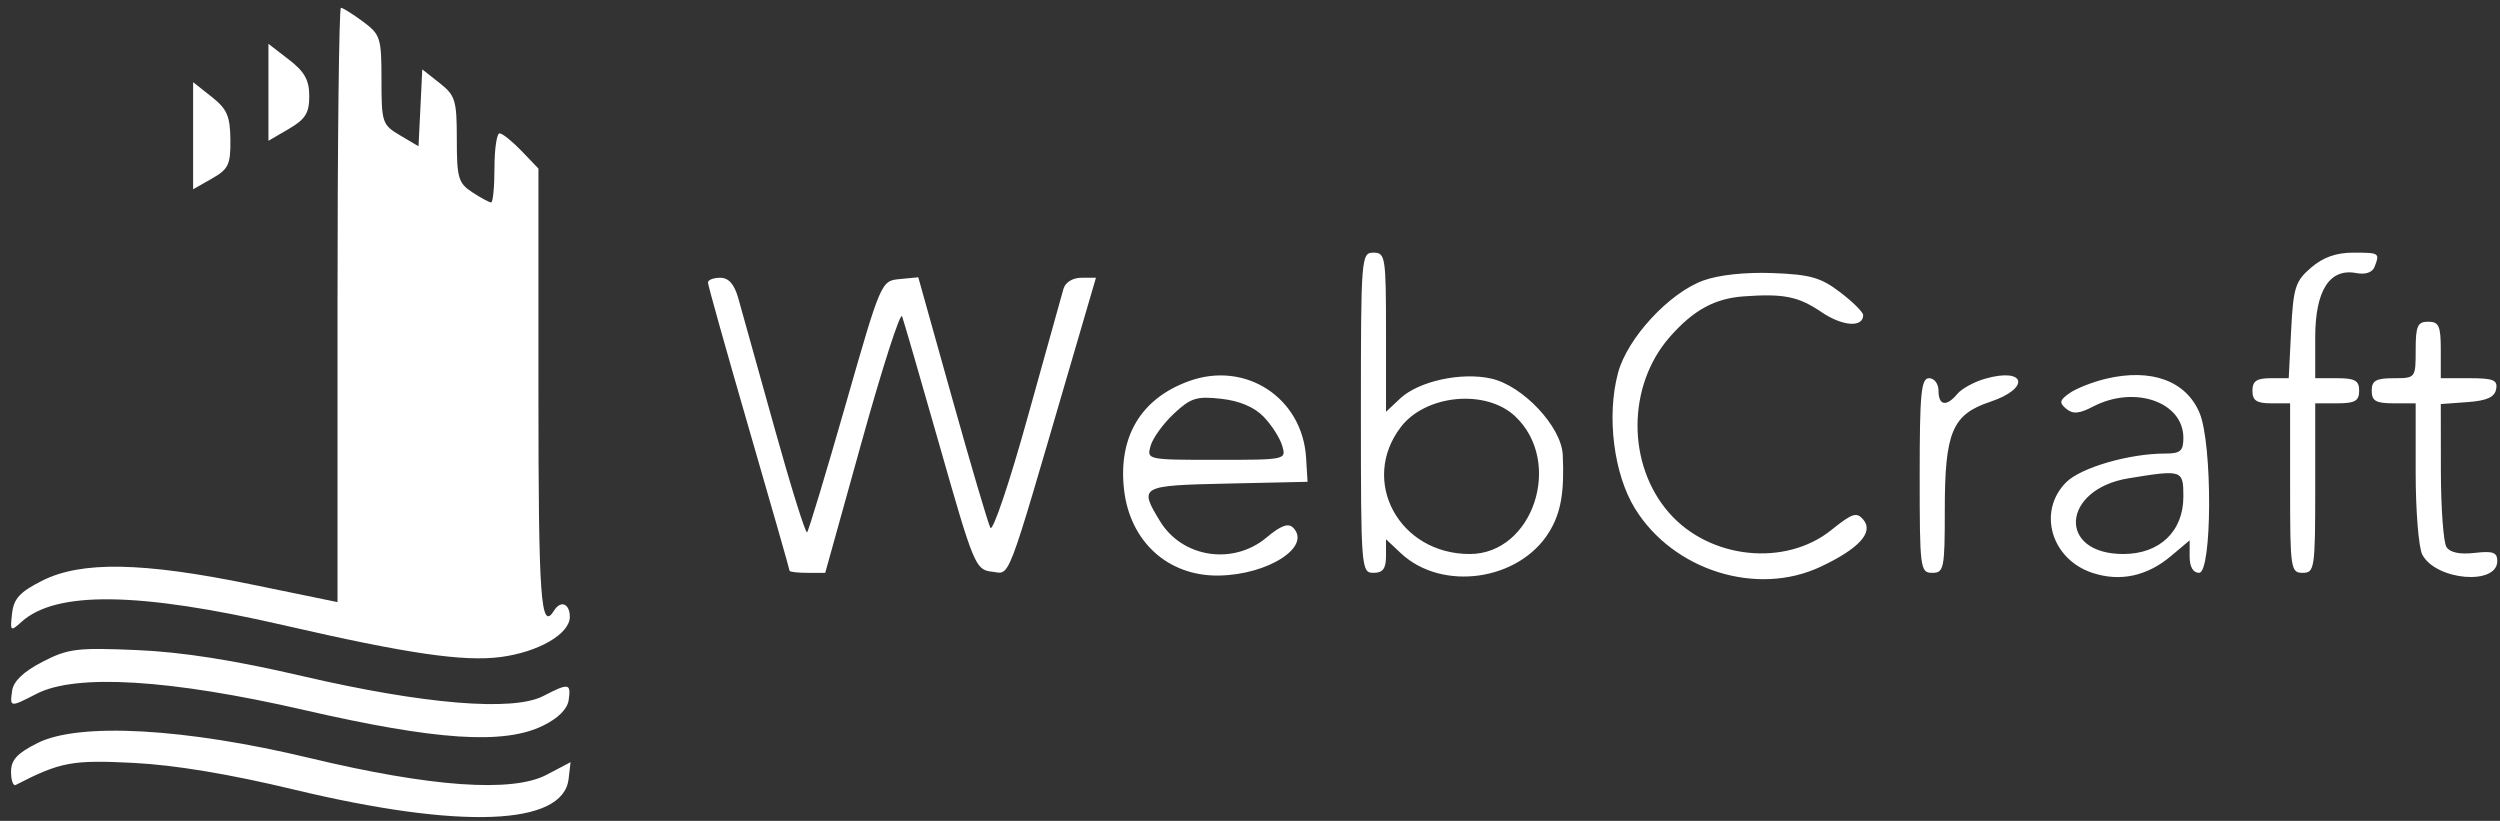 <svg width="134" height="44" viewBox="0 0 134 44" fill="none" xmlns="http://www.w3.org/2000/svg">
<rect x="0" y="0" width="134" height="44" fill="#333333" stroke="none"/>
<path fill-rule="evenodd" clip-rule="evenodd" d="M18.091 16.345V32.273L13.464 31.322C7.632 30.124 4.36 30.067 2.262 31.125C1.06 31.731 0.737 32.083 0.646 32.887C0.537 33.843 0.562 33.864 1.151 33.333C3.002 31.661 7.418 31.719 15.23 33.517C21.839 35.039 24.855 35.479 26.848 35.215C28.872 34.946 30.542 33.974 30.542 33.065C30.542 32.351 30.054 32.153 29.701 32.724C28.985 33.882 28.86 32.141 28.86 21.048V9.035L27.956 8.092C27.458 7.573 26.928 7.148 26.778 7.148C26.627 7.148 26.504 7.981 26.504 8.999C26.504 10.017 26.423 10.85 26.324 10.85C26.225 10.85 25.77 10.605 25.314 10.306C24.567 9.817 24.485 9.536 24.485 7.47C24.485 5.37 24.407 5.116 23.559 4.448L22.634 3.718L22.534 5.779L22.433 7.84L21.44 7.253C20.488 6.691 20.447 6.566 20.447 4.278C20.447 2.022 20.392 1.849 19.451 1.154C18.903 0.749 18.373 0.417 18.273 0.417C18.173 0.417 18.091 7.585 18.091 16.345ZM14.389 4.948V7.546L15.483 6.908C16.369 6.39 16.577 6.057 16.577 5.153C16.577 4.292 16.327 3.845 15.483 3.194L14.389 2.35V4.948ZM10.351 7.275V10.145L11.358 9.572C12.248 9.066 12.364 8.822 12.349 7.484C12.335 6.22 12.169 5.841 11.342 5.187L10.351 4.405V7.275ZM72.944 22.123C72.944 30.48 72.962 30.704 73.617 30.704C74.122 30.704 74.29 30.48 74.29 29.805V28.904L75.084 29.65C77.292 31.724 81.425 31.136 83.034 28.517C83.662 27.495 83.856 26.395 83.764 24.382C83.694 22.873 81.632 20.673 79.928 20.291C78.323 19.93 76.037 20.431 75.047 21.361L74.29 22.072V17.807C74.29 13.766 74.255 13.542 73.617 13.542C72.962 13.542 72.944 13.766 72.944 22.123ZM123.871 14.347C123.029 15.071 122.922 15.409 122.805 17.712L122.676 20.272H121.703C120.955 20.272 120.73 20.427 120.73 20.945C120.73 21.469 120.955 21.618 121.74 21.618H122.75V26.162C122.75 30.48 122.783 30.704 123.423 30.704C124.062 30.704 124.096 30.48 124.096 26.162V21.618H125.274C126.227 21.618 126.451 21.49 126.451 20.945C126.451 20.401 126.227 20.272 125.274 20.272H124.096V18.085C124.096 15.57 124.867 14.363 126.299 14.637C126.788 14.73 127.161 14.604 127.276 14.306C127.564 13.556 127.542 13.542 126.134 13.542C125.219 13.542 124.515 13.792 123.871 14.347ZM91.285 15.04C89.458 15.71 87.23 18.123 86.73 19.974C86.103 22.29 86.492 25.409 87.639 27.264C89.689 30.581 94.165 31.984 97.576 30.381C99.638 29.412 100.439 28.535 99.88 27.861C99.52 27.427 99.29 27.5 98.161 28.408C95.688 30.395 91.641 29.97 89.468 27.495C87.193 24.904 87.208 20.671 89.502 18.059C90.763 16.622 91.907 15.996 93.472 15.884C95.614 15.731 96.394 15.889 97.631 16.728C98.758 17.493 99.866 17.572 99.866 16.888C99.866 16.732 99.312 16.183 98.635 15.666C97.597 14.874 97.032 14.713 95.018 14.637C93.539 14.581 92.119 14.735 91.285 15.04ZM37.946 15.143C37.946 15.283 38.93 18.791 40.133 22.939C41.336 27.086 42.321 30.53 42.321 30.592C42.321 30.654 42.751 30.704 43.276 30.704H44.232L46.209 23.601C47.296 19.694 48.26 16.703 48.352 16.955C48.443 17.206 49.36 20.365 50.388 23.974C52.19 30.299 52.291 30.54 53.161 30.641C54.172 30.758 53.877 31.526 57.242 20.02L58.743 14.888H57.958C57.499 14.888 57.102 15.133 57.003 15.477C56.91 15.801 56.041 18.916 55.072 22.4C54.104 25.884 53.209 28.534 53.083 28.289C52.958 28.044 52.037 24.923 51.037 21.353L49.219 14.862L48.222 14.959C47.227 15.056 47.22 15.072 45.317 21.719C44.267 25.384 43.342 28.45 43.26 28.531C43.178 28.613 42.384 26.069 41.496 22.878C40.608 19.686 39.741 16.583 39.571 15.982C39.356 15.227 39.057 14.888 38.603 14.888C38.242 14.888 37.946 15.003 37.946 15.143ZM129.48 18.758C129.48 20.264 129.474 20.272 128.302 20.272C127.349 20.272 127.124 20.401 127.124 20.945C127.124 21.49 127.349 21.618 128.302 21.618H129.48V25.342C129.48 27.39 129.641 29.366 129.837 29.733C130.576 31.114 133.855 31.391 133.855 30.072C133.855 29.605 133.62 29.521 132.638 29.636C131.843 29.728 131.321 29.618 131.129 29.316C130.968 29.062 130.834 27.234 130.831 25.255L130.826 21.657L132.253 21.553C133.295 21.478 133.711 21.291 133.793 20.861C133.886 20.37 133.649 20.272 132.365 20.272H130.826V18.758C130.826 17.468 130.727 17.244 130.153 17.244C129.58 17.244 129.48 17.468 129.48 18.758ZM63.742 20.423C61.159 21.352 59.928 23.401 60.248 26.24C60.563 29.029 62.603 30.886 65.314 30.85C67.967 30.814 70.325 29.297 69.307 28.279C69.051 28.023 68.642 28.175 67.891 28.807C66.101 30.313 63.373 29.898 62.177 27.937C61.033 26.06 61.1 26.022 65.793 25.919L70.084 25.825L70.007 24.544C69.816 21.33 66.778 19.331 63.742 20.423ZM106.387 20.303C105.808 20.47 105.146 20.834 104.915 21.112C104.332 21.815 103.904 21.744 103.904 20.945C103.904 20.572 103.68 20.272 103.4 20.272C102.972 20.272 102.895 21.076 102.895 25.488C102.895 30.48 102.924 30.704 103.568 30.704C104.196 30.704 104.241 30.48 104.241 27.323C104.241 23.161 104.639 22.215 106.674 21.537C108.85 20.811 108.584 19.669 106.387 20.303ZM112.878 20.303C112.169 20.472 111.295 20.816 110.936 21.067C110.389 21.45 110.36 21.587 110.75 21.911C111.107 22.207 111.447 22.179 112.188 21.792C114.411 20.633 117.029 21.54 117.029 23.469C117.029 24.177 116.871 24.311 116.036 24.311C114.122 24.311 111.534 25.064 110.748 25.849C109.195 27.403 109.938 29.975 112.151 30.705C113.635 31.195 115.078 30.886 116.364 29.805L117.365 28.962V29.833C117.365 30.384 117.551 30.704 117.87 30.704C118.572 30.704 118.595 23.805 117.899 22.139C117.175 20.409 115.308 19.726 112.878 20.303ZM67.733 22.339C68.155 22.775 68.602 23.473 68.726 23.89C68.95 24.643 68.933 24.647 65.204 24.647C61.478 24.647 61.458 24.643 61.674 23.89C61.794 23.473 62.356 22.699 62.923 22.169C63.824 21.327 64.144 21.227 65.46 21.375C66.442 21.485 67.233 21.821 67.733 22.339ZM81.211 22.312C83.81 24.754 82.18 29.695 78.774 29.695C74.99 29.695 72.87 25.781 75.086 22.887C76.422 21.144 79.645 20.841 81.211 22.312ZM117.029 26.62C117.029 28.481 115.758 29.695 113.81 29.695C110.256 29.695 110.501 26.222 114.096 25.636C116.978 25.166 117.029 25.183 117.029 26.62ZM2.274 35.475C1.266 35.996 0.724 36.51 0.652 37.014C0.523 37.924 0.527 37.925 1.97 37.183C4.073 36.102 9.134 36.41 16.292 38.055C23.39 39.686 27.002 39.924 29.104 38.897C29.92 38.498 30.412 38.006 30.482 37.519C30.61 36.616 30.49 36.598 29.115 37.309C27.496 38.146 22.716 37.751 16.24 36.246C12.51 35.379 9.77 34.948 7.322 34.843C4.116 34.707 3.648 34.766 2.274 35.475ZM2.022 39.822C0.918 40.375 0.592 40.728 0.592 41.37C0.592 41.828 0.706 42.144 0.844 42.073C3.24 40.839 3.857 40.724 7.154 40.891C9.372 41.004 12.298 41.49 15.735 42.316C24.7 44.472 30.188 44.262 30.478 41.752L30.582 40.853L29.3 41.527C27.457 42.497 23.091 42.188 16.577 40.625C9.909 39.026 4.234 38.713 2.022 39.822Z" fill="white"/>
</svg>
